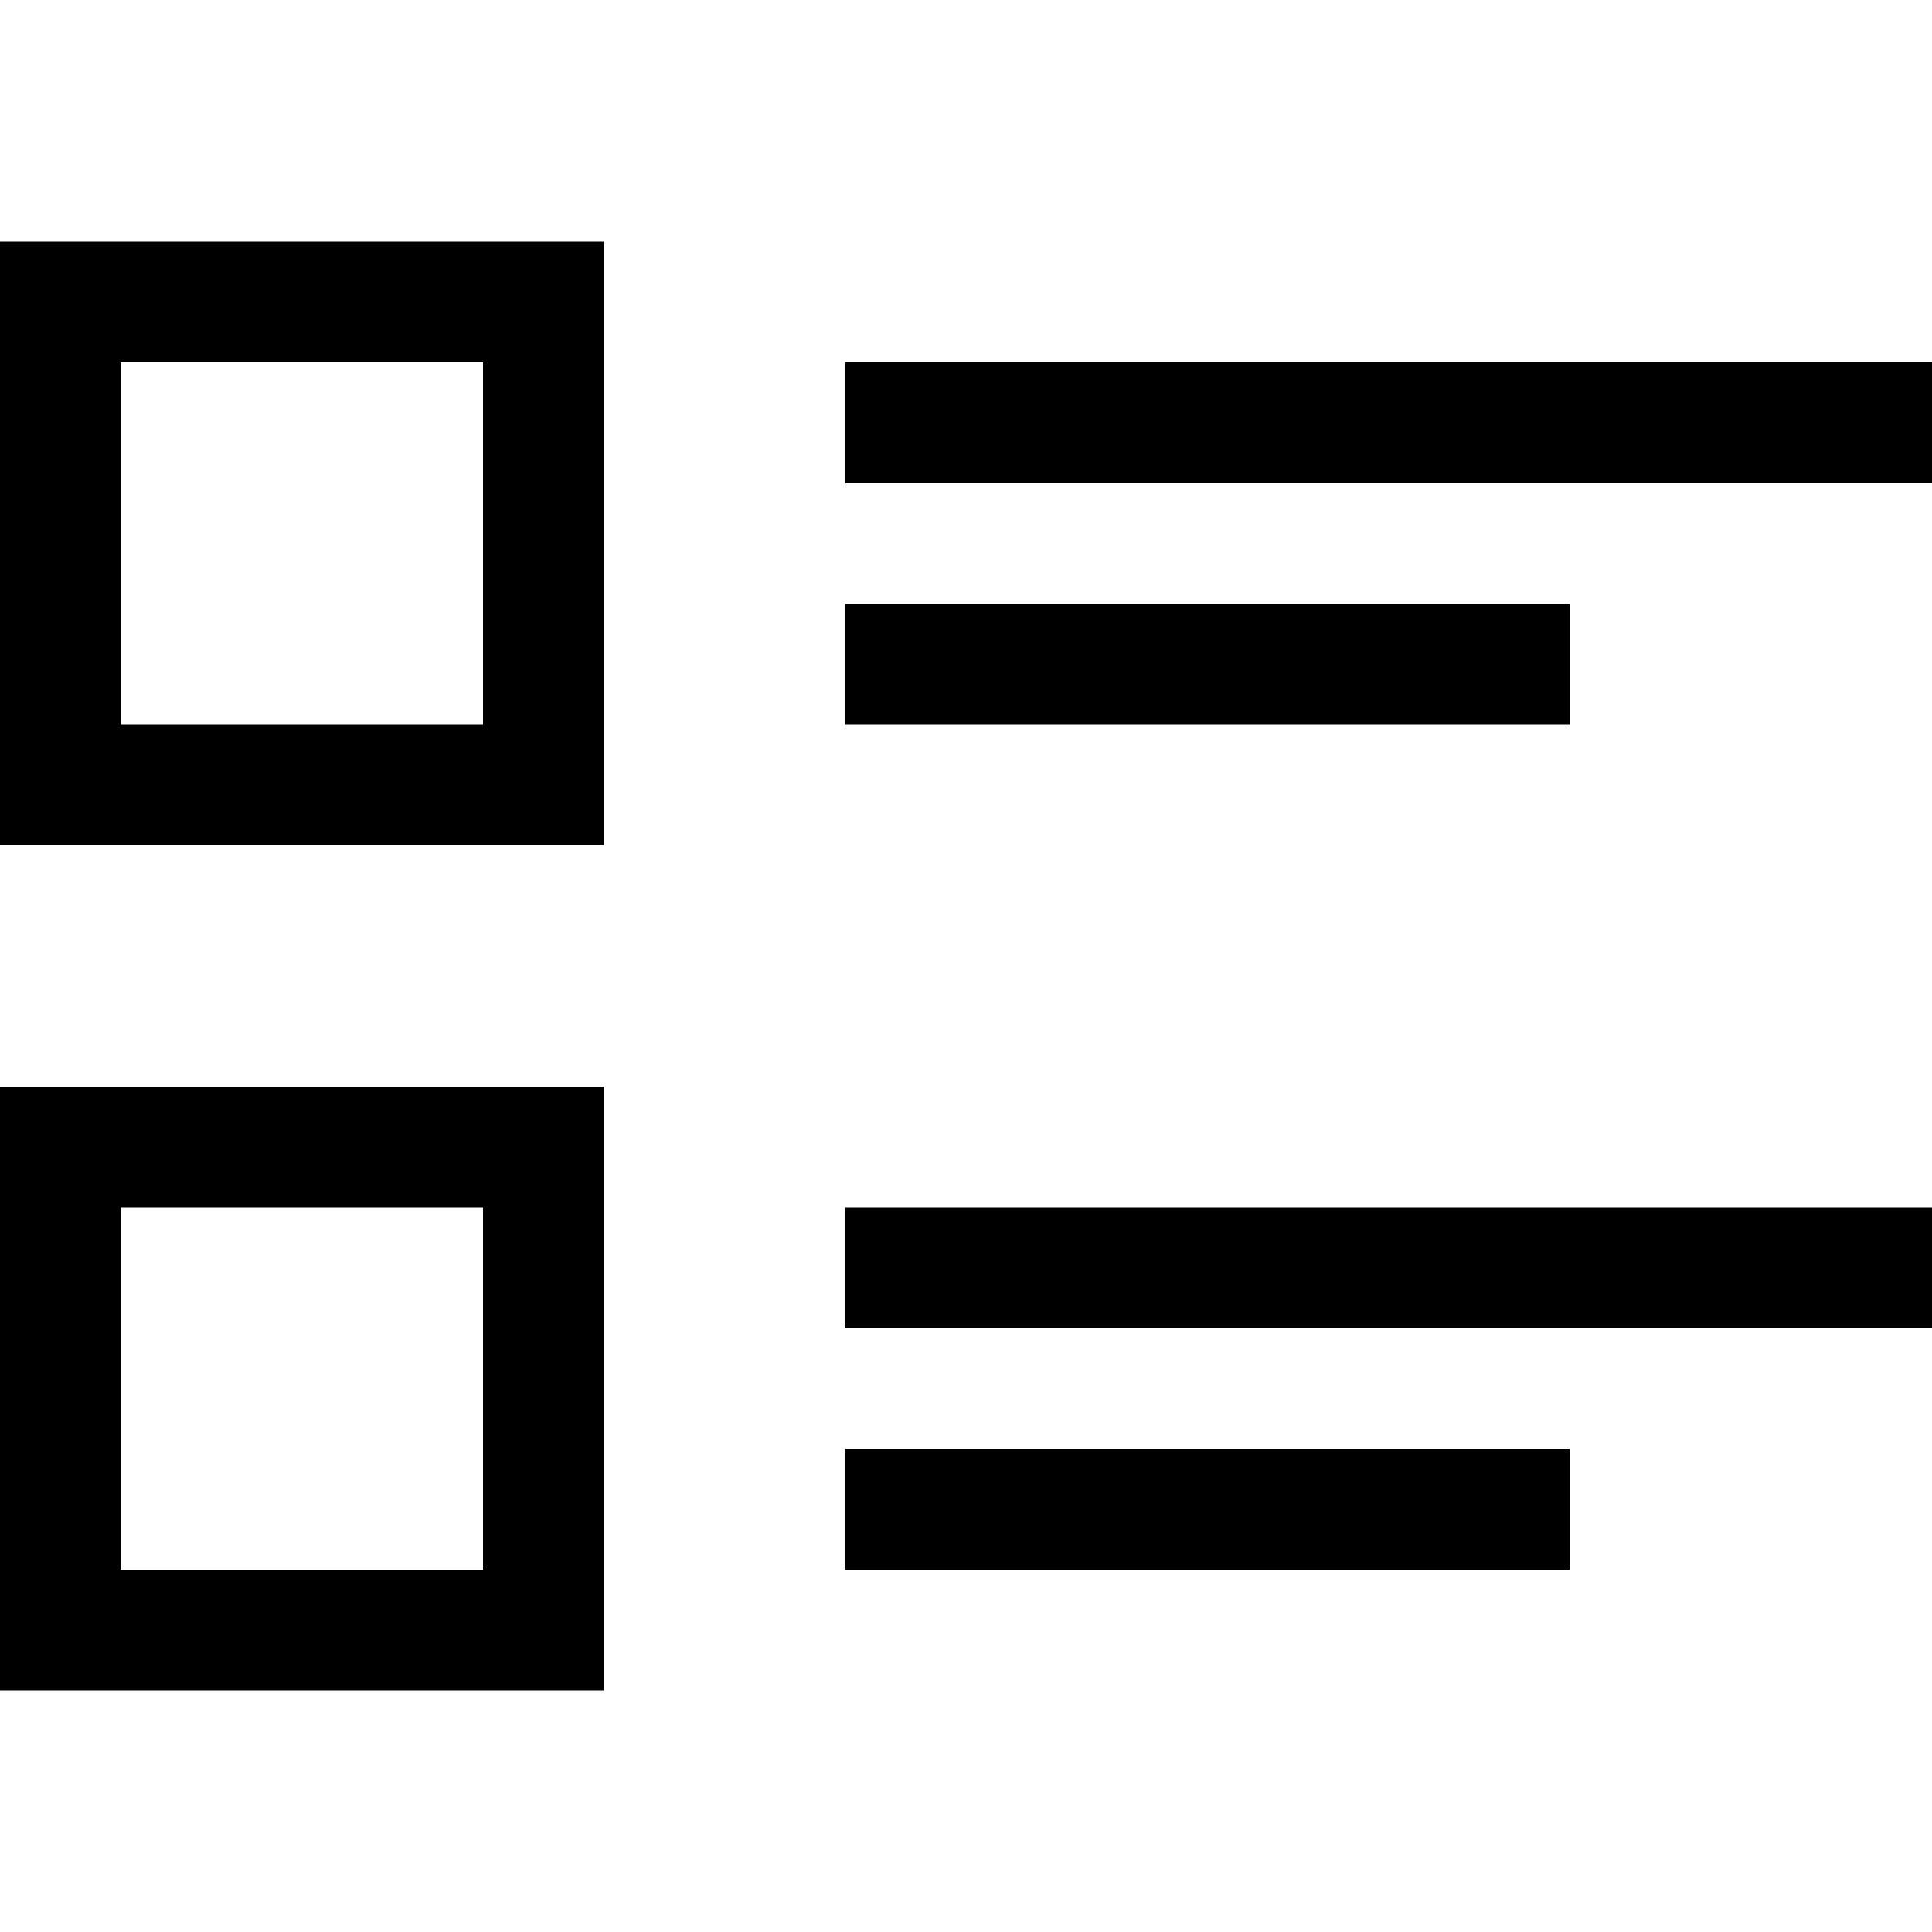 <svg xmlns="http://www.w3.org/2000/svg" xmlns:xlink="http://www.w3.org/1999/xlink" width="2048" height="2048" viewBox="0 0 2048 2048"><path fill="currentColor" d="M0 1152h640v640H0zm128 512h384v-384H128zM0 256h640v640H0zm128 512h384V384H128zm1920-384v128H896V384zm-384 384H896V640h768zm-768 512h1152v128H896zm0 256h768v128H896z"/></svg>
